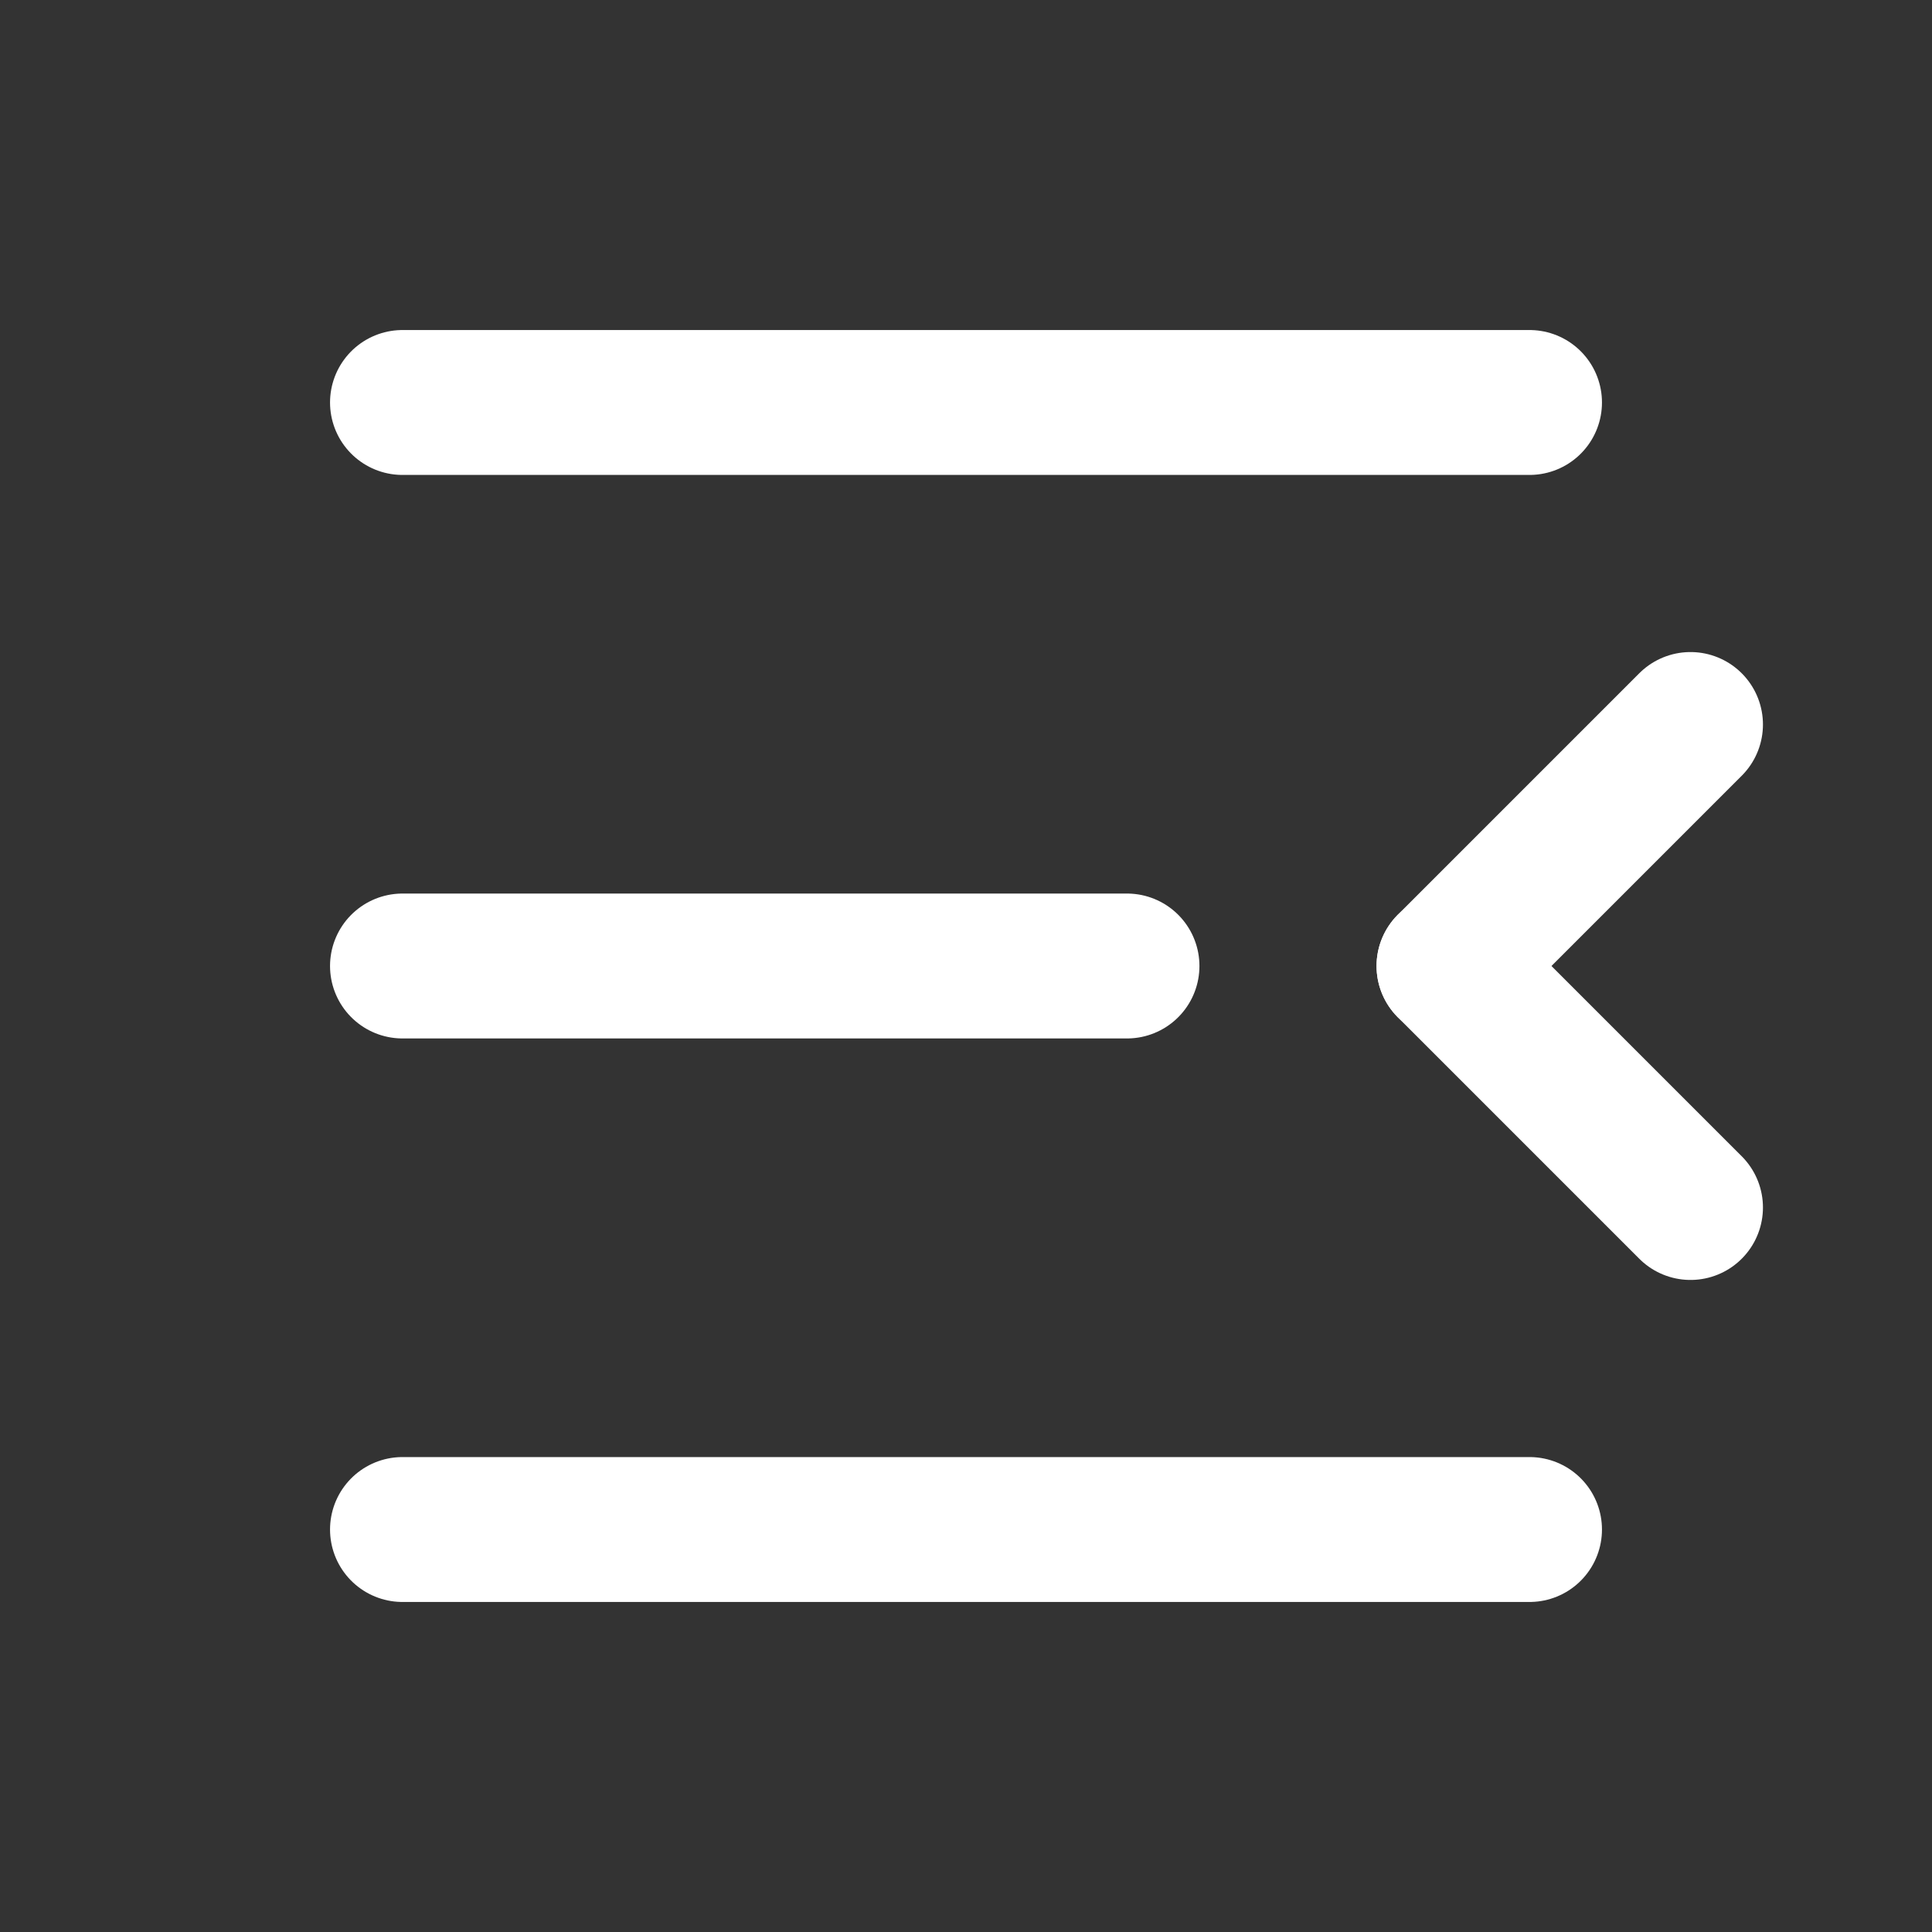 <svg width="40" height="40" viewBox="0 0 40 40" fill="none" xmlns="http://www.w3.org/2000/svg">
<rect x="0" y="0" width="40" height="40" fill="#333333" stroke="none"/>
<path d="M23.333 20H8.333" stroke="white" stroke-width="3" stroke-linecap="round"/>
<path d="M31.667 31.667H8.333" stroke="white" stroke-width="3" stroke-linecap="round"/>
<path d="M31.667 8.333H8.333" stroke="white" stroke-width="3" stroke-linecap="round"/>
<path d="M35 25L30 20" stroke="white" stroke-width="3" stroke-linecap="round"/>
<path d="M35 15L30 20" stroke="white" stroke-width="3" stroke-linecap="round"/>
</svg>
